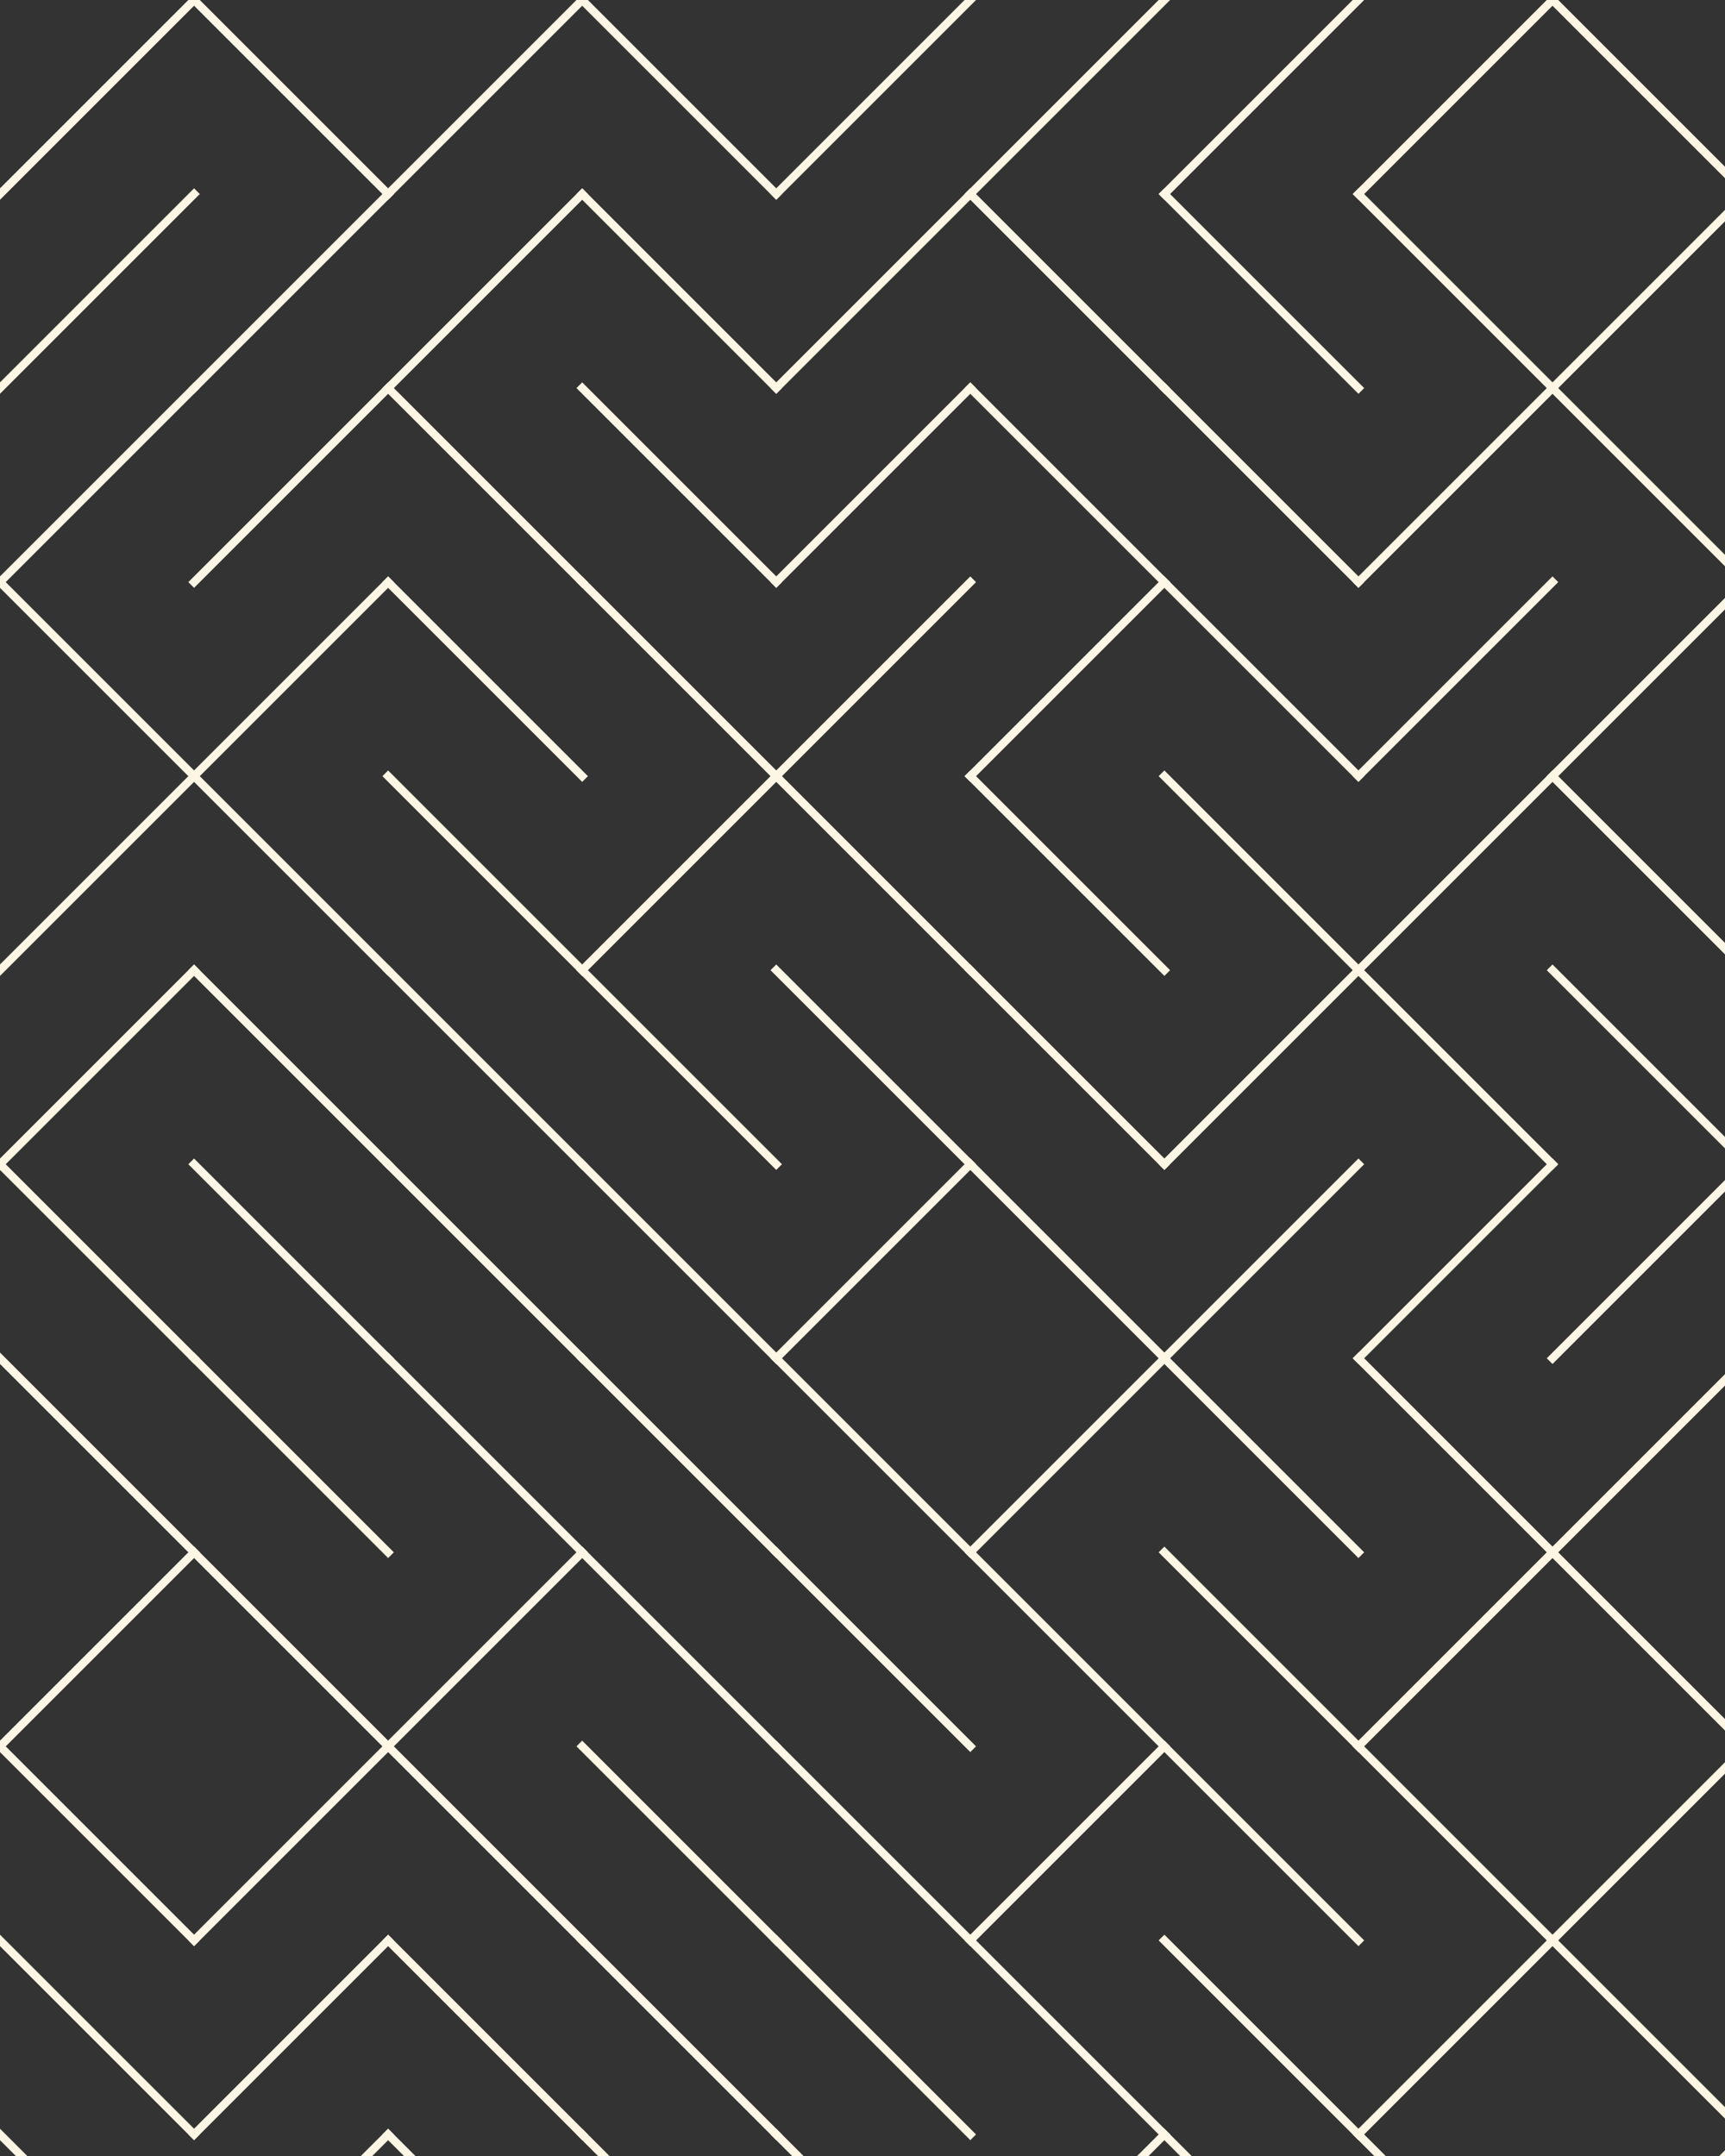 <svg xmlns="http://www.w3.org/2000/svg" version="1.1" xmlns:xlink="http://www.w3.org/1999/xlink" xmlns:svgjs="http://svgjs.dev/svgjs" viewBox="0 0 640 800"><rect x="0" y="0" width="640" height="800" fill="#333333" stroke="none"/><g stroke-width="3" stroke="#fef6e4" fill="none" stroke-linecap="square"><line x1="72" y1="0" x2="0" y2="72"></line><line x1="72" y1="0" x2="144" y2="72"></line><line x1="216" y1="0" x2="144" y2="72"></line><line x1="216" y1="0" x2="288" y2="72"></line><line x1="360" y1="0" x2="288" y2="72"></line><line x1="432" y1="0" x2="360" y2="72"></line><line x1="504" y1="0" x2="432" y2="72"></line><line x1="576" y1="0" x2="504" y2="72"></line><line x1="576" y1="0" x2="648" y2="72"></line><line x1="72" y1="72" x2="0" y2="144"></line><line x1="144" y1="72" x2="72" y2="144"></line><line x1="216" y1="72" x2="144" y2="144"></line><line x1="216" y1="72" x2="288" y2="144"></line><line x1="360" y1="72" x2="288" y2="144"></line><line x1="360" y1="72" x2="432" y2="144"></line><line x1="432" y1="72" x2="504" y2="144"></line><line x1="504" y1="72" x2="576" y2="144"></line><line x1="648" y1="72" x2="576" y2="144"></line><line x1="72" y1="144" x2="0" y2="216"></line><line x1="144" y1="144" x2="72" y2="216"></line><line x1="144" y1="144" x2="216" y2="216"></line><line x1="216" y1="144" x2="288" y2="216"></line><line x1="360" y1="144" x2="288" y2="216"></line><line x1="360" y1="144" x2="432" y2="216"></line><line x1="432" y1="144" x2="504" y2="216"></line><line x1="576" y1="144" x2="504" y2="216"></line><line x1="576" y1="144" x2="648" y2="216"></line><line x1="0" y1="216" x2="72" y2="288"></line><line x1="144" y1="216" x2="72" y2="288"></line><line x1="144" y1="216" x2="216" y2="288"></line><line x1="216" y1="216" x2="288" y2="288"></line><line x1="360" y1="216" x2="288" y2="288"></line><line x1="432" y1="216" x2="360" y2="288"></line><line x1="432" y1="216" x2="504" y2="288"></line><line x1="576" y1="216" x2="504" y2="288"></line><line x1="648" y1="216" x2="576" y2="288"></line><line x1="72" y1="288" x2="0" y2="360"></line><line x1="72" y1="288" x2="144" y2="360"></line><line x1="144" y1="288" x2="216" y2="360"></line><line x1="288" y1="288" x2="216" y2="360"></line><line x1="288" y1="288" x2="360" y2="360"></line><line x1="360" y1="288" x2="432" y2="360"></line><line x1="432" y1="288" x2="504" y2="360"></line><line x1="576" y1="288" x2="504" y2="360"></line><line x1="576" y1="288" x2="648" y2="360"></line><line x1="72" y1="360" x2="0" y2="432"></line><line x1="72" y1="360" x2="144" y2="432"></line><line x1="144" y1="360" x2="216" y2="432"></line><line x1="216" y1="360" x2="288" y2="432"></line><line x1="288" y1="360" x2="360" y2="432"></line><line x1="360" y1="360" x2="432" y2="432"></line><line x1="504" y1="360" x2="432" y2="432"></line><line x1="504" y1="360" x2="576" y2="432"></line><line x1="576" y1="360" x2="648" y2="432"></line><line x1="0" y1="432" x2="72" y2="504"></line><line x1="72" y1="432" x2="144" y2="504"></line><line x1="144" y1="432" x2="216" y2="504"></line><line x1="216" y1="432" x2="288" y2="504"></line><line x1="360" y1="432" x2="288" y2="504"></line><line x1="360" y1="432" x2="432" y2="504"></line><line x1="504" y1="432" x2="432" y2="504"></line><line x1="576" y1="432" x2="504" y2="504"></line><line x1="648" y1="432" x2="576" y2="504"></line><line x1="0" y1="504" x2="72" y2="576"></line><line x1="72" y1="504" x2="144" y2="576"></line><line x1="144" y1="504" x2="216" y2="576"></line><line x1="216" y1="504" x2="288" y2="576"></line><line x1="288" y1="504" x2="360" y2="576"></line><line x1="432" y1="504" x2="360" y2="576"></line><line x1="432" y1="504" x2="504" y2="576"></line><line x1="504" y1="504" x2="576" y2="576"></line><line x1="648" y1="504" x2="576" y2="576"></line><line x1="72" y1="576" x2="0" y2="648"></line><line x1="72" y1="576" x2="144" y2="648"></line><line x1="216" y1="576" x2="144" y2="648"></line><line x1="216" y1="576" x2="288" y2="648"></line><line x1="288" y1="576" x2="360" y2="648"></line><line x1="360" y1="576" x2="432" y2="648"></line><line x1="432" y1="576" x2="504" y2="648"></line><line x1="576" y1="576" x2="504" y2="648"></line><line x1="576" y1="576" x2="648" y2="648"></line><line x1="0" y1="648" x2="72" y2="720"></line><line x1="144" y1="648" x2="72" y2="720"></line><line x1="144" y1="648" x2="216" y2="720"></line><line x1="216" y1="648" x2="288" y2="720"></line><line x1="288" y1="648" x2="360" y2="720"></line><line x1="432" y1="648" x2="360" y2="720"></line><line x1="432" y1="648" x2="504" y2="720"></line><line x1="504" y1="648" x2="576" y2="720"></line><line x1="648" y1="648" x2="576" y2="720"></line><line x1="0" y1="720" x2="72" y2="792"></line><line x1="144" y1="720" x2="72" y2="792"></line><line x1="144" y1="720" x2="216" y2="792"></line><line x1="216" y1="720" x2="288" y2="792"></line><line x1="288" y1="720" x2="360" y2="792"></line><line x1="360" y1="720" x2="432" y2="792"></line><line x1="432" y1="720" x2="504" y2="792"></line><line x1="576" y1="720" x2="504" y2="792"></line><line x1="576" y1="720" x2="648" y2="792"></line><line x1="0" y1="792" x2="72" y2="864"></line><line x1="144" y1="792" x2="72" y2="864"></line><line x1="144" y1="792" x2="216" y2="864"></line><line x1="216" y1="792" x2="288" y2="864"></line><line x1="288" y1="792" x2="360" y2="864"></line><line x1="432" y1="792" x2="360" y2="864"></line><line x1="432" y1="792" x2="504" y2="864"></line><line x1="504" y1="792" x2="576" y2="864"></line><line x1="648" y1="792" x2="576" y2="864"></line></g></svg>